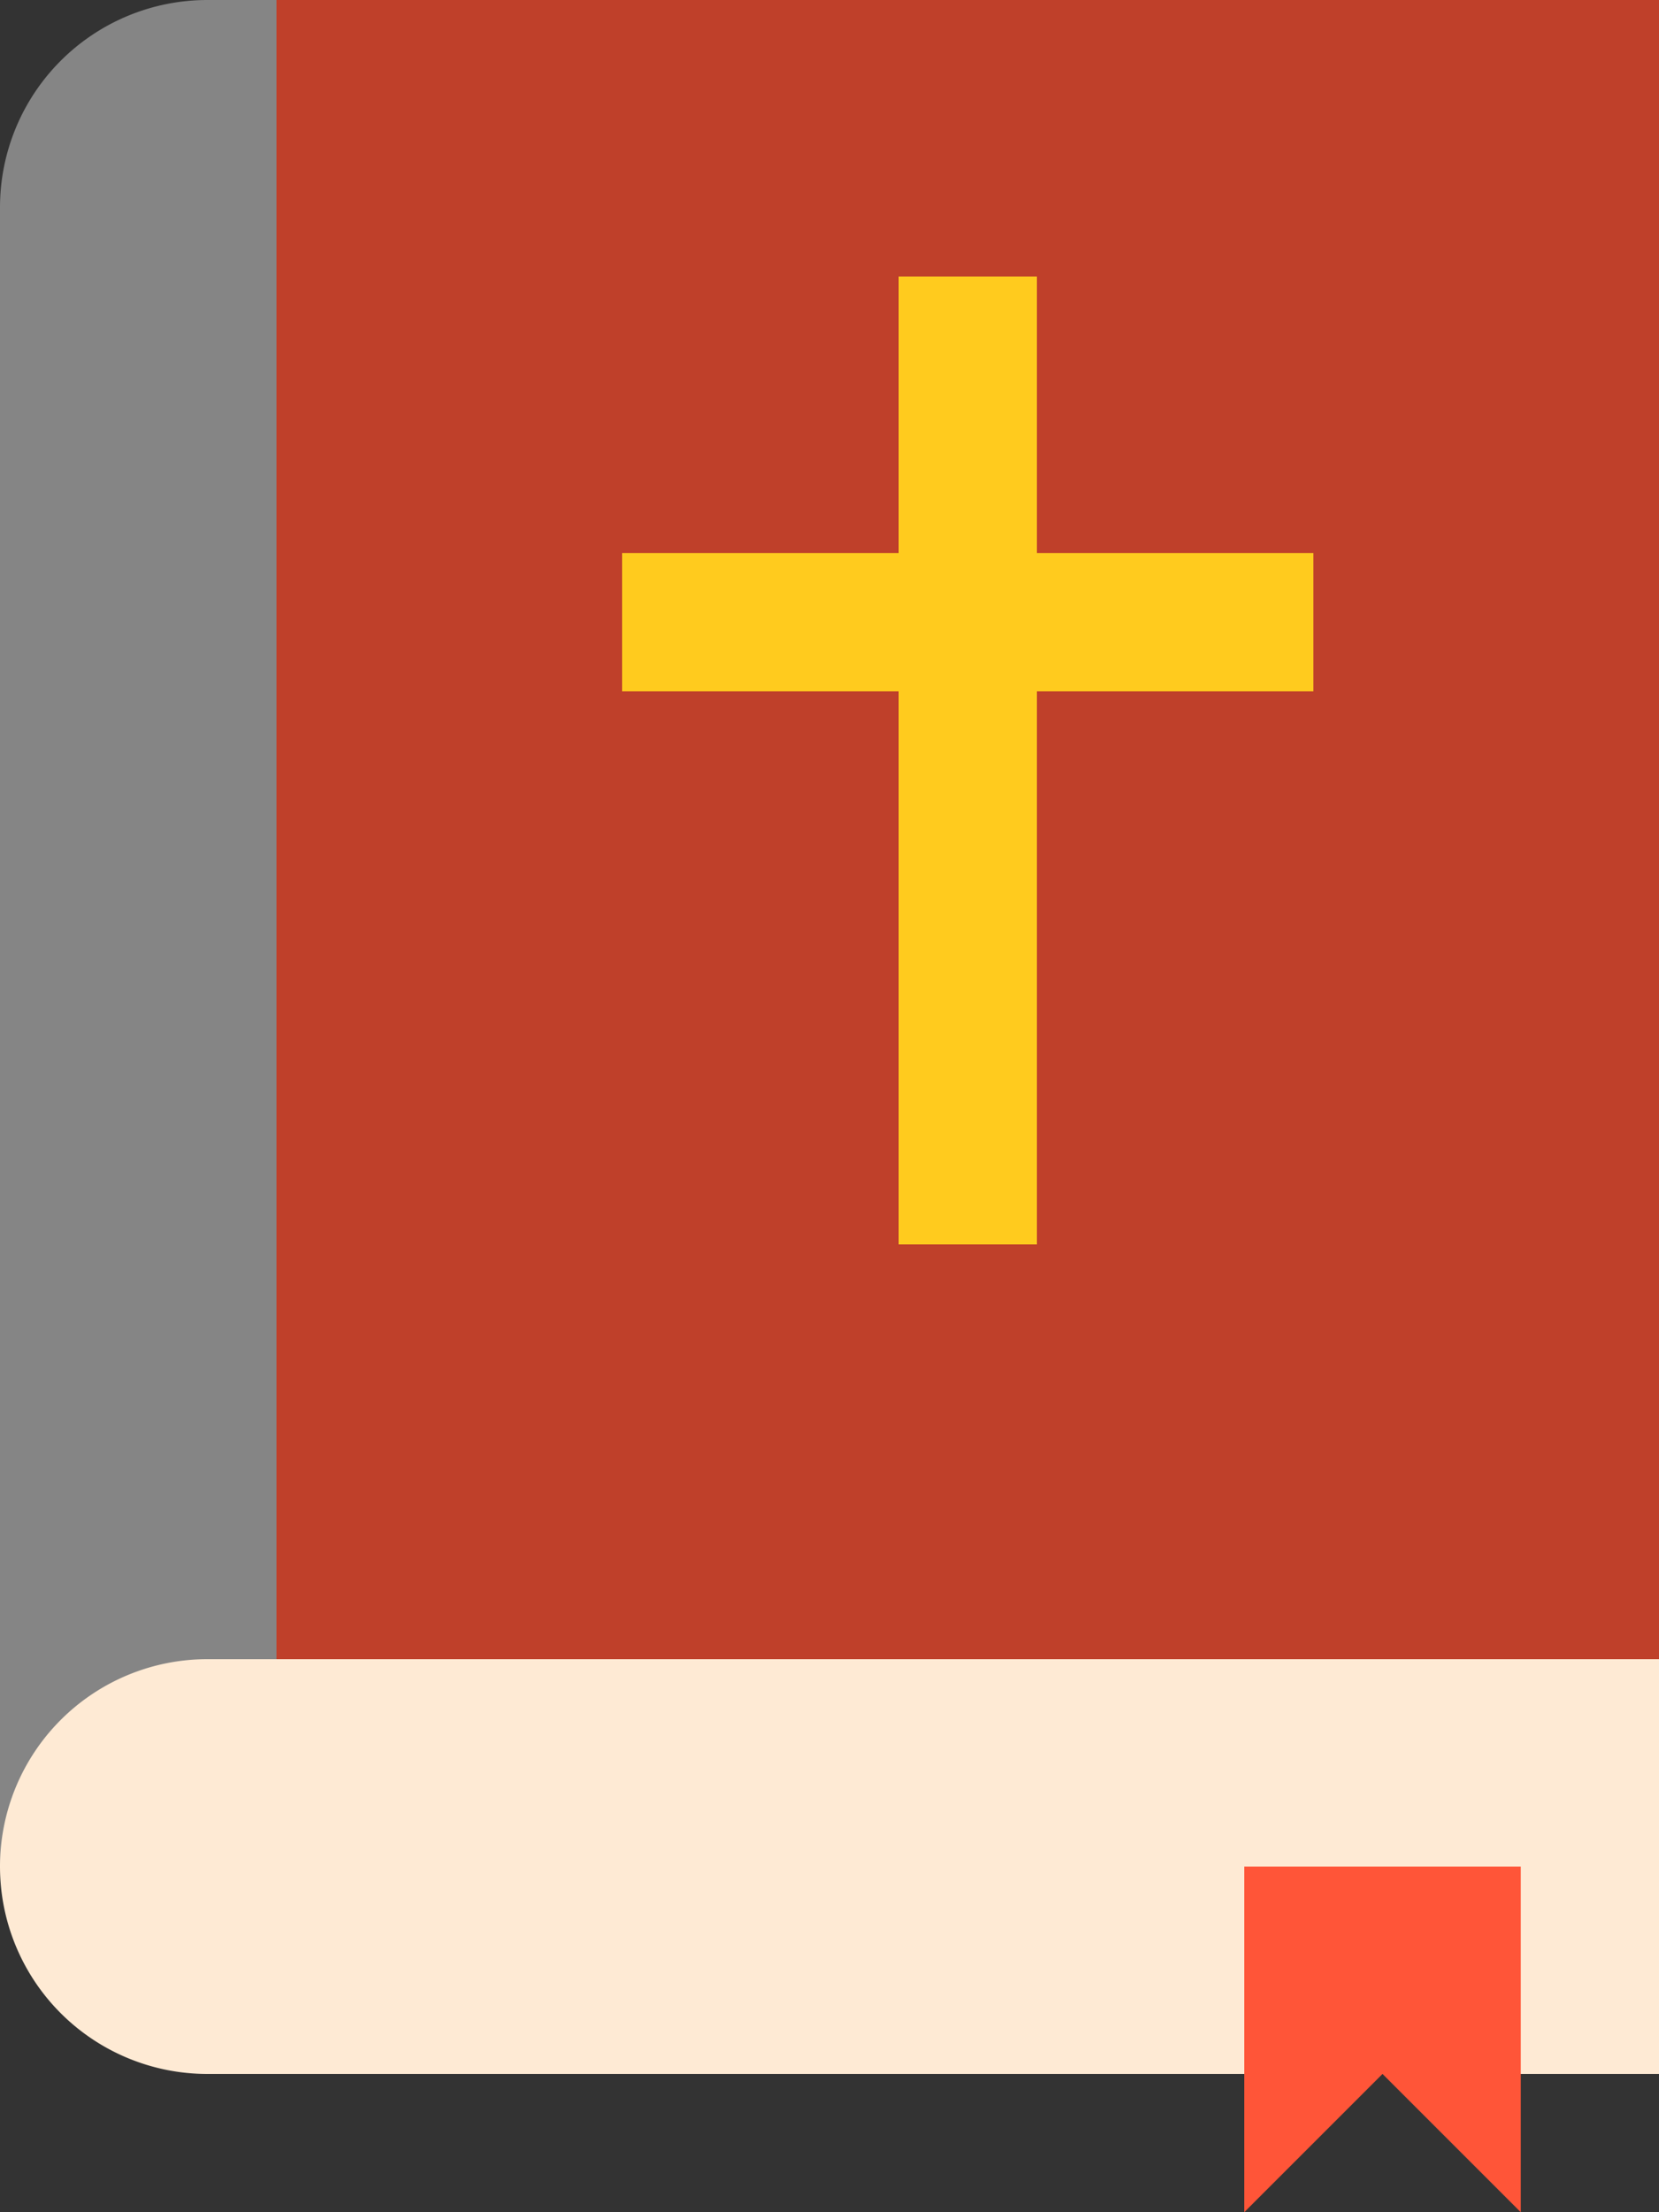 <svg xmlns="http://www.w3.org/2000/svg" width="810" height="1080" viewBox="0 0 810 1080"><rect x="0" y="0" width="810" height="1080" fill="#333333" stroke="none"/><g id="Слой_2" data-name="Слой 2"><g id="celebration09_144838013"><g id="celebration09_144838013-2" data-name="celebration09_144838013"><path d="M810 1012.5H101.25L0 911.25v-810A101.25 101.25.0 0 1 101.25.0H810z" fill="#858585"/><path d="M135 0h675v810H135z" fill="#bf402a"/><path d="M810 1012.5H101.25A101.25 101.25.0 0 1 0 911.25H0A101.25 101.25.0 0 1 101.25 810H810z" fill="#feead4"/><path d="M438.75 135h67.5v472.5h-67.5z" fill="#ffcb1e"/><path d="M303.75 270h337.5v67.5H303.75z" fill="#ffcb1e"/><path d="M742.5 1080 675 1012.5 607.5 1080V911.25h135V1080z" fill="#ff5538"/></g></g></g></svg>